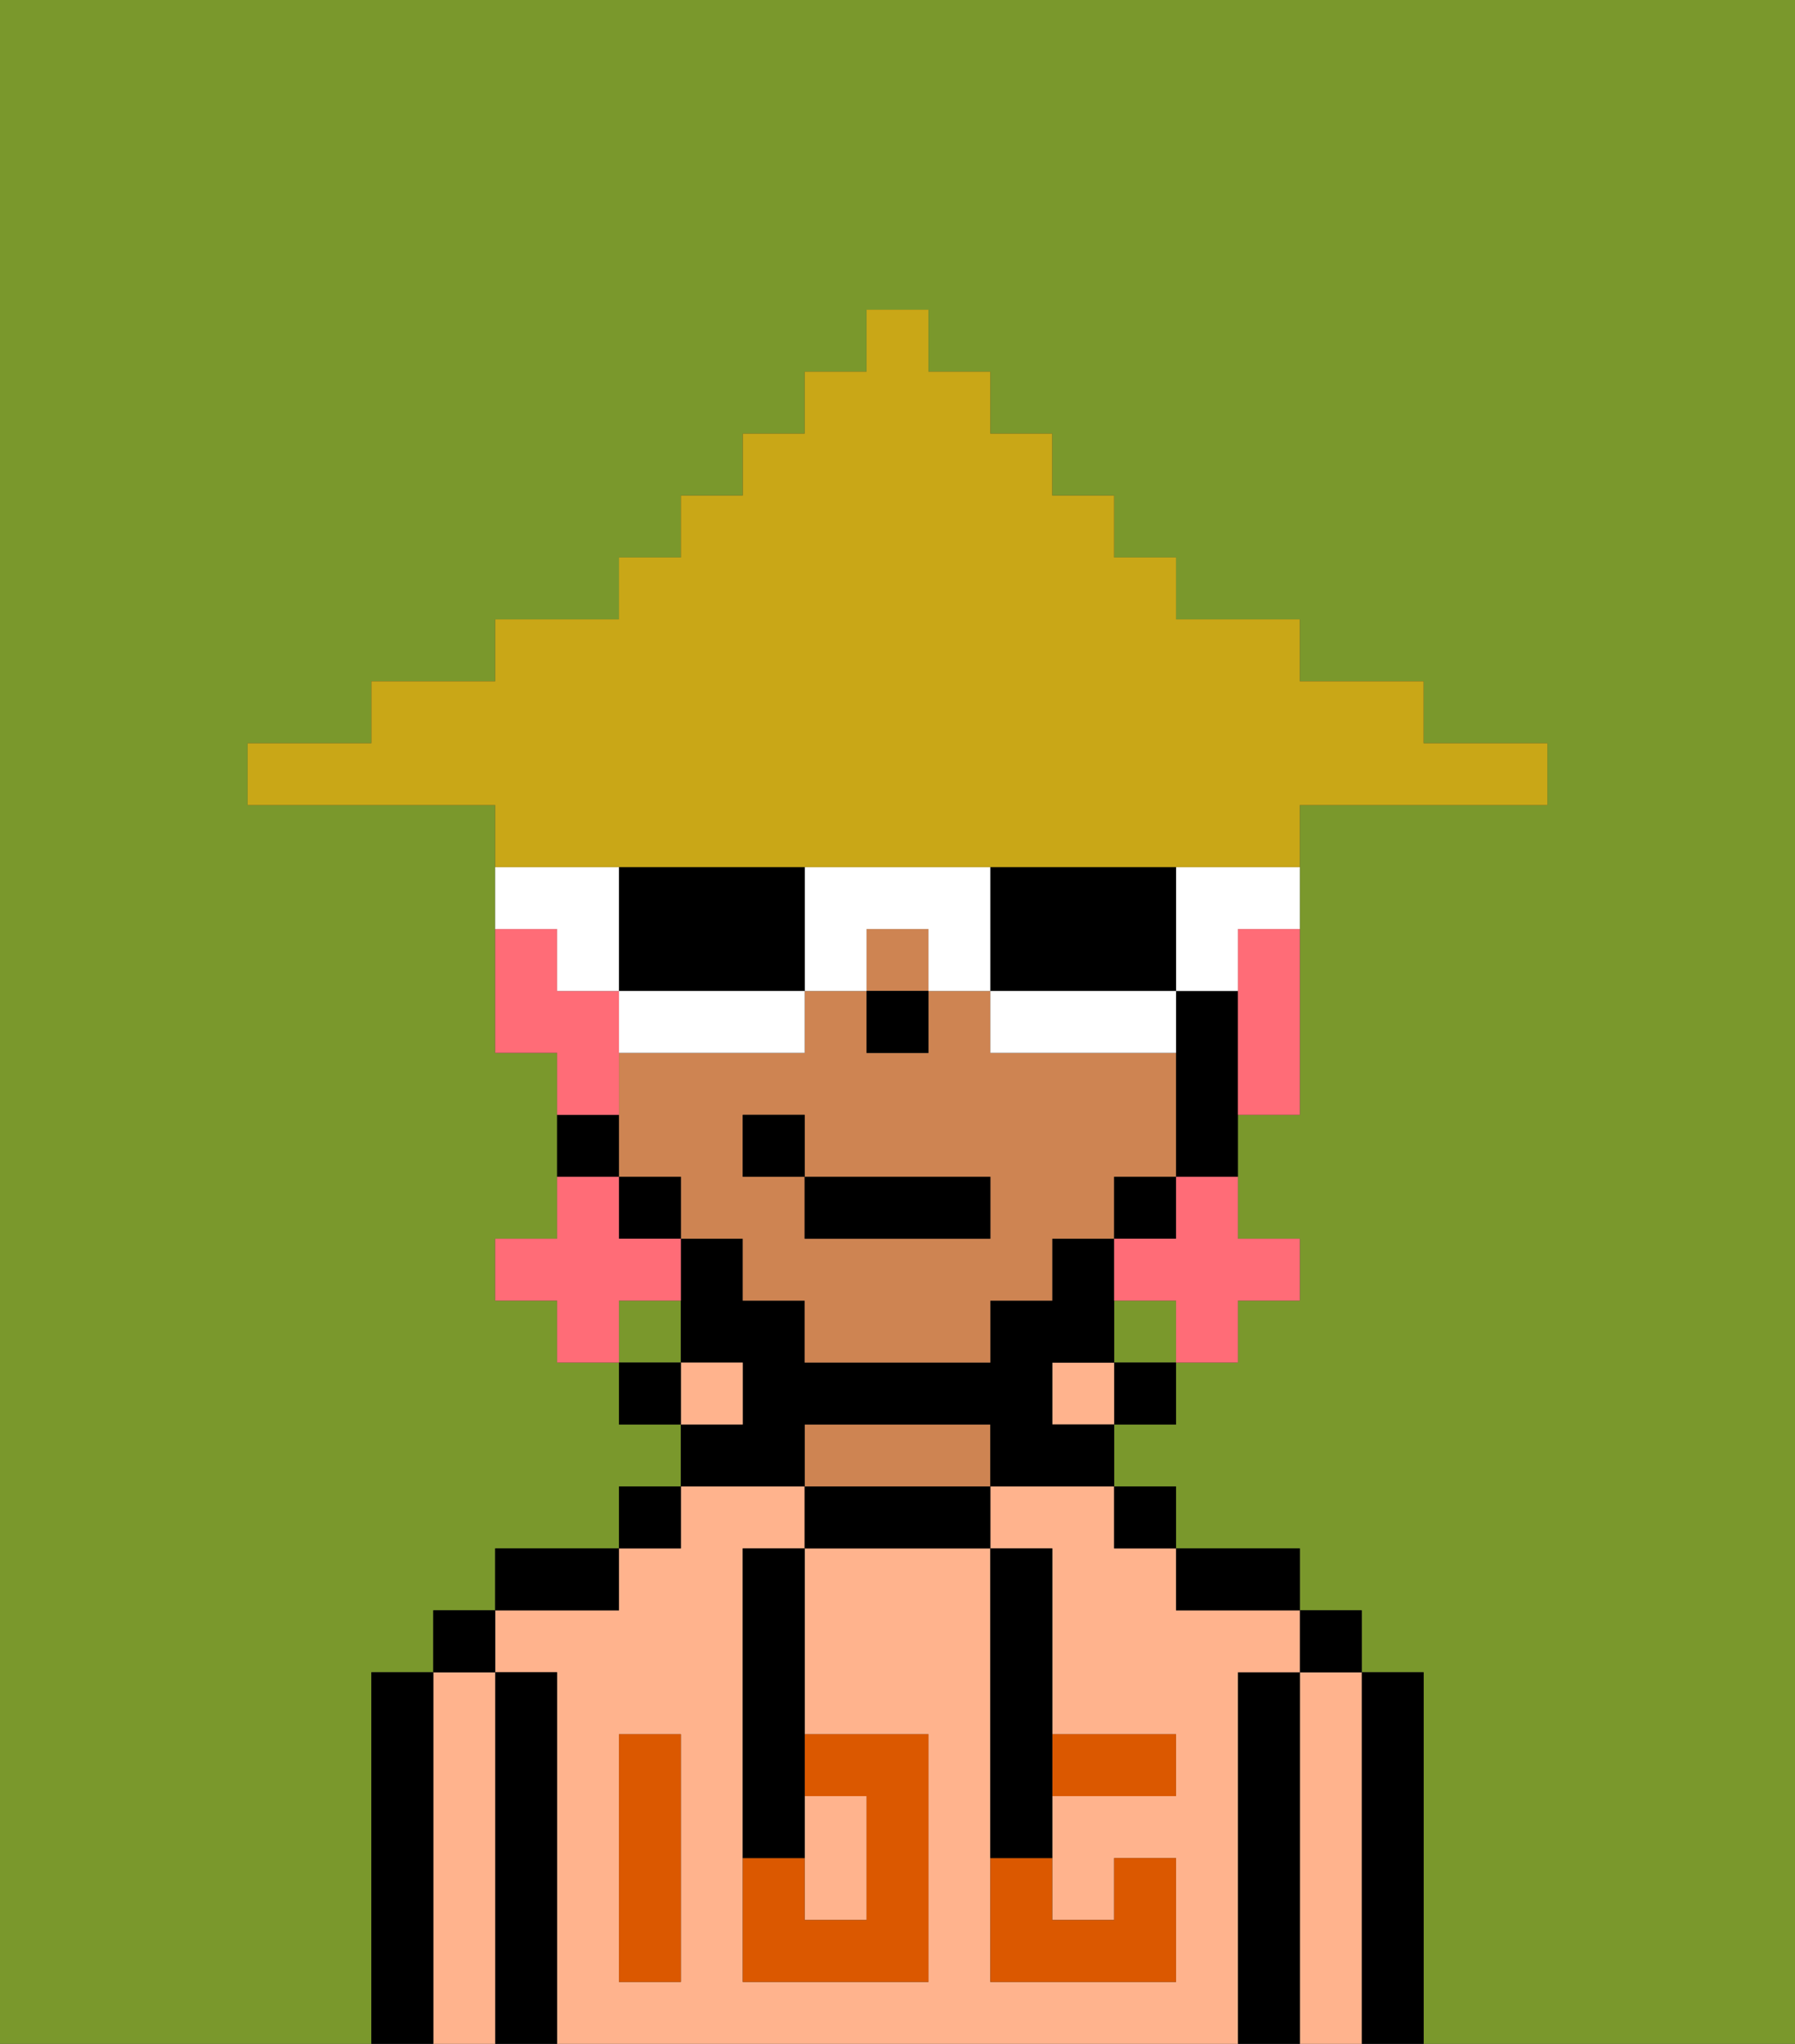 <svg xmlns="http://www.w3.org/2000/svg" viewBox="0 0 29 33"><rect x="0" y="0" width="29" height="33" fill="#333333" stroke="none"/><defs><style>polygon,rect,path{shape-rendering:crispedges;}.ra228-1{fill:#7a982c;}.ra228-2{fill:#000000;}.ra228-3{fill:#ffb38d;}.ra228-4{fill:#ce8452;}.ra228-5{fill:#db5800;}.ra228-6{fill:#ff6c77;}.ra228-7{fill:#ffffff;}.ra228-8{fill:#c9a717;}</style></defs><rect class="ra228-1" x="18" y="21" width="1" height="1"/><path class="ra228-1" d="M0,33H6V27H7V26H8V25h2V24h1V23H10V22H9V21H8V20H9V17H8V13H4V12H6V11H8V10h2V9h1V8h1V7h1V6h1V5h1V6h1V7h1V8h1V9h1v1h2v1h2v1h2v1H21v5H20v2h1v1H20v1H19v1H18v1h1v1h2v1h1v1h1v6h6V0H0Z"/><rect class="ra228-1" x="10" y="21" width="1" height="1"/><path class="ra228-2" d="M23,27H22v6h1V27Z"/><path class="ra228-3" d="M22,27H21v6h1V27Z"/><rect class="ra228-2" x="21" y="26" width="1" height="1"/><path class="ra228-2" d="M21,27H20v6h1V27Z"/><path class="ra228-3" d="M20,27h1V26H19V25H18V24H16v1h1v3h2v1H17v2h1V30h1v2H16V25H13v3h2v4H12V25h1V24H11v1H10v1H8v1H9v6H20V27Zm-9,2v3H10V28h1Z"/><path class="ra228-2" d="M20,26h1V25H19v1Z"/><rect class="ra228-2" x="18" y="24" width="1" height="1"/><rect class="ra228-2" x="18" y="22" width="1" height="1"/><rect class="ra228-3" x="17" y="22" width="1" height="1"/><path class="ra228-2" d="M13,24v1h3V24H13Z"/><path class="ra228-4" d="M15,23H13v1h3V23Z"/><path class="ra228-2" d="M13,23h3v1h2V23H17V22h1V20H17v1H16v1H13V21H12V20H11v2h1v1H11v1h2Z"/><rect class="ra228-3" x="11" y="22" width="1" height="1"/><rect class="ra228-2" x="10" y="24" width="1" height="1"/><rect class="ra228-2" x="10" y="22" width="1" height="1"/><path class="ra228-2" d="M10,25H8v1h2Z"/><path class="ra228-2" d="M9,27H8v6H9V27Z"/><path class="ra228-3" d="M8,27H7v6H8V27Z"/><rect class="ra228-2" x="7" y="26" width="1" height="1"/><path class="ra228-2" d="M7,27H6v6H7V27Z"/><path class="ra228-3" d="M14,31V29H13v2Z"/><path class="ra228-5" d="M14,29v2H13V30H12v2h3V28H13v1Z"/><path class="ra228-5" d="M10,29v3h1V28H10Z"/><path class="ra228-5" d="M18,29h1V28H17v1Z"/><path class="ra228-5" d="M16,31v1h3V30H18v1H17V30H16Z"/><path class="ra228-2" d="M12,26v4h1V25H12Z"/><path class="ra228-2" d="M16,30h1V25H16v5Z"/><rect class="ra228-4" x="14" y="15" width="1" height="1"/><path class="ra228-4" d="M19,19V17H16V16H15v1H14V16H13v1H10v2h1v1h1v1h1v1h3V21h1V20h1V19Zm-3,1H13V19H12V18h1v1h3Z"/><path class="ra228-2" d="M19,16v3h1V16Z"/><rect class="ra228-2" x="18" y="19" width="1" height="1"/><rect class="ra228-2" x="10" y="19" width="1" height="1"/><path class="ra228-2" d="M10,18H9v1h1Z"/><rect class="ra228-2" x="14" y="16" width="1" height="1"/><rect class="ra228-2" x="13" y="19" width="3" height="1"/><rect class="ra228-2" x="12" y="18" width="1" height="1"/><path class="ra228-6" d="M19,20H18v1h1v1h1V21h1V20H20V19H19Z"/><path class="ra228-6" d="M11,21V20H10V19H9v1H8v1H9v1h1V21Z"/><path class="ra228-6" d="M20,16v2h1V15H20Z"/><path class="ra228-6" d="M10,17V16H9V15H8v2H9v1h1Z"/><path class="ra228-7" d="M19,16h1V15h1V14H19Z"/><path class="ra228-2" d="M17,16h2V14H16v2Z"/><path class="ra228-7" d="M16,16v1h3V16H16Z"/><path class="ra228-7" d="M14,16V15h1v1h1V14H13v2Z"/><path class="ra228-2" d="M13,16V14H10v2h3Z"/><path class="ra228-7" d="M13,17V16H10v1h3Z"/><path class="ra228-7" d="M9,16h1V14H8v1H9Z"/><path class="ra228-8" d="M13,14h8V13h4V12H23V11H21V10H19V9H18V8H17V7H16V6H15V5H14V6H13V7H12V8H11V9H10v1H8v1H6v1H4v1H8v1h5Z"/></svg>